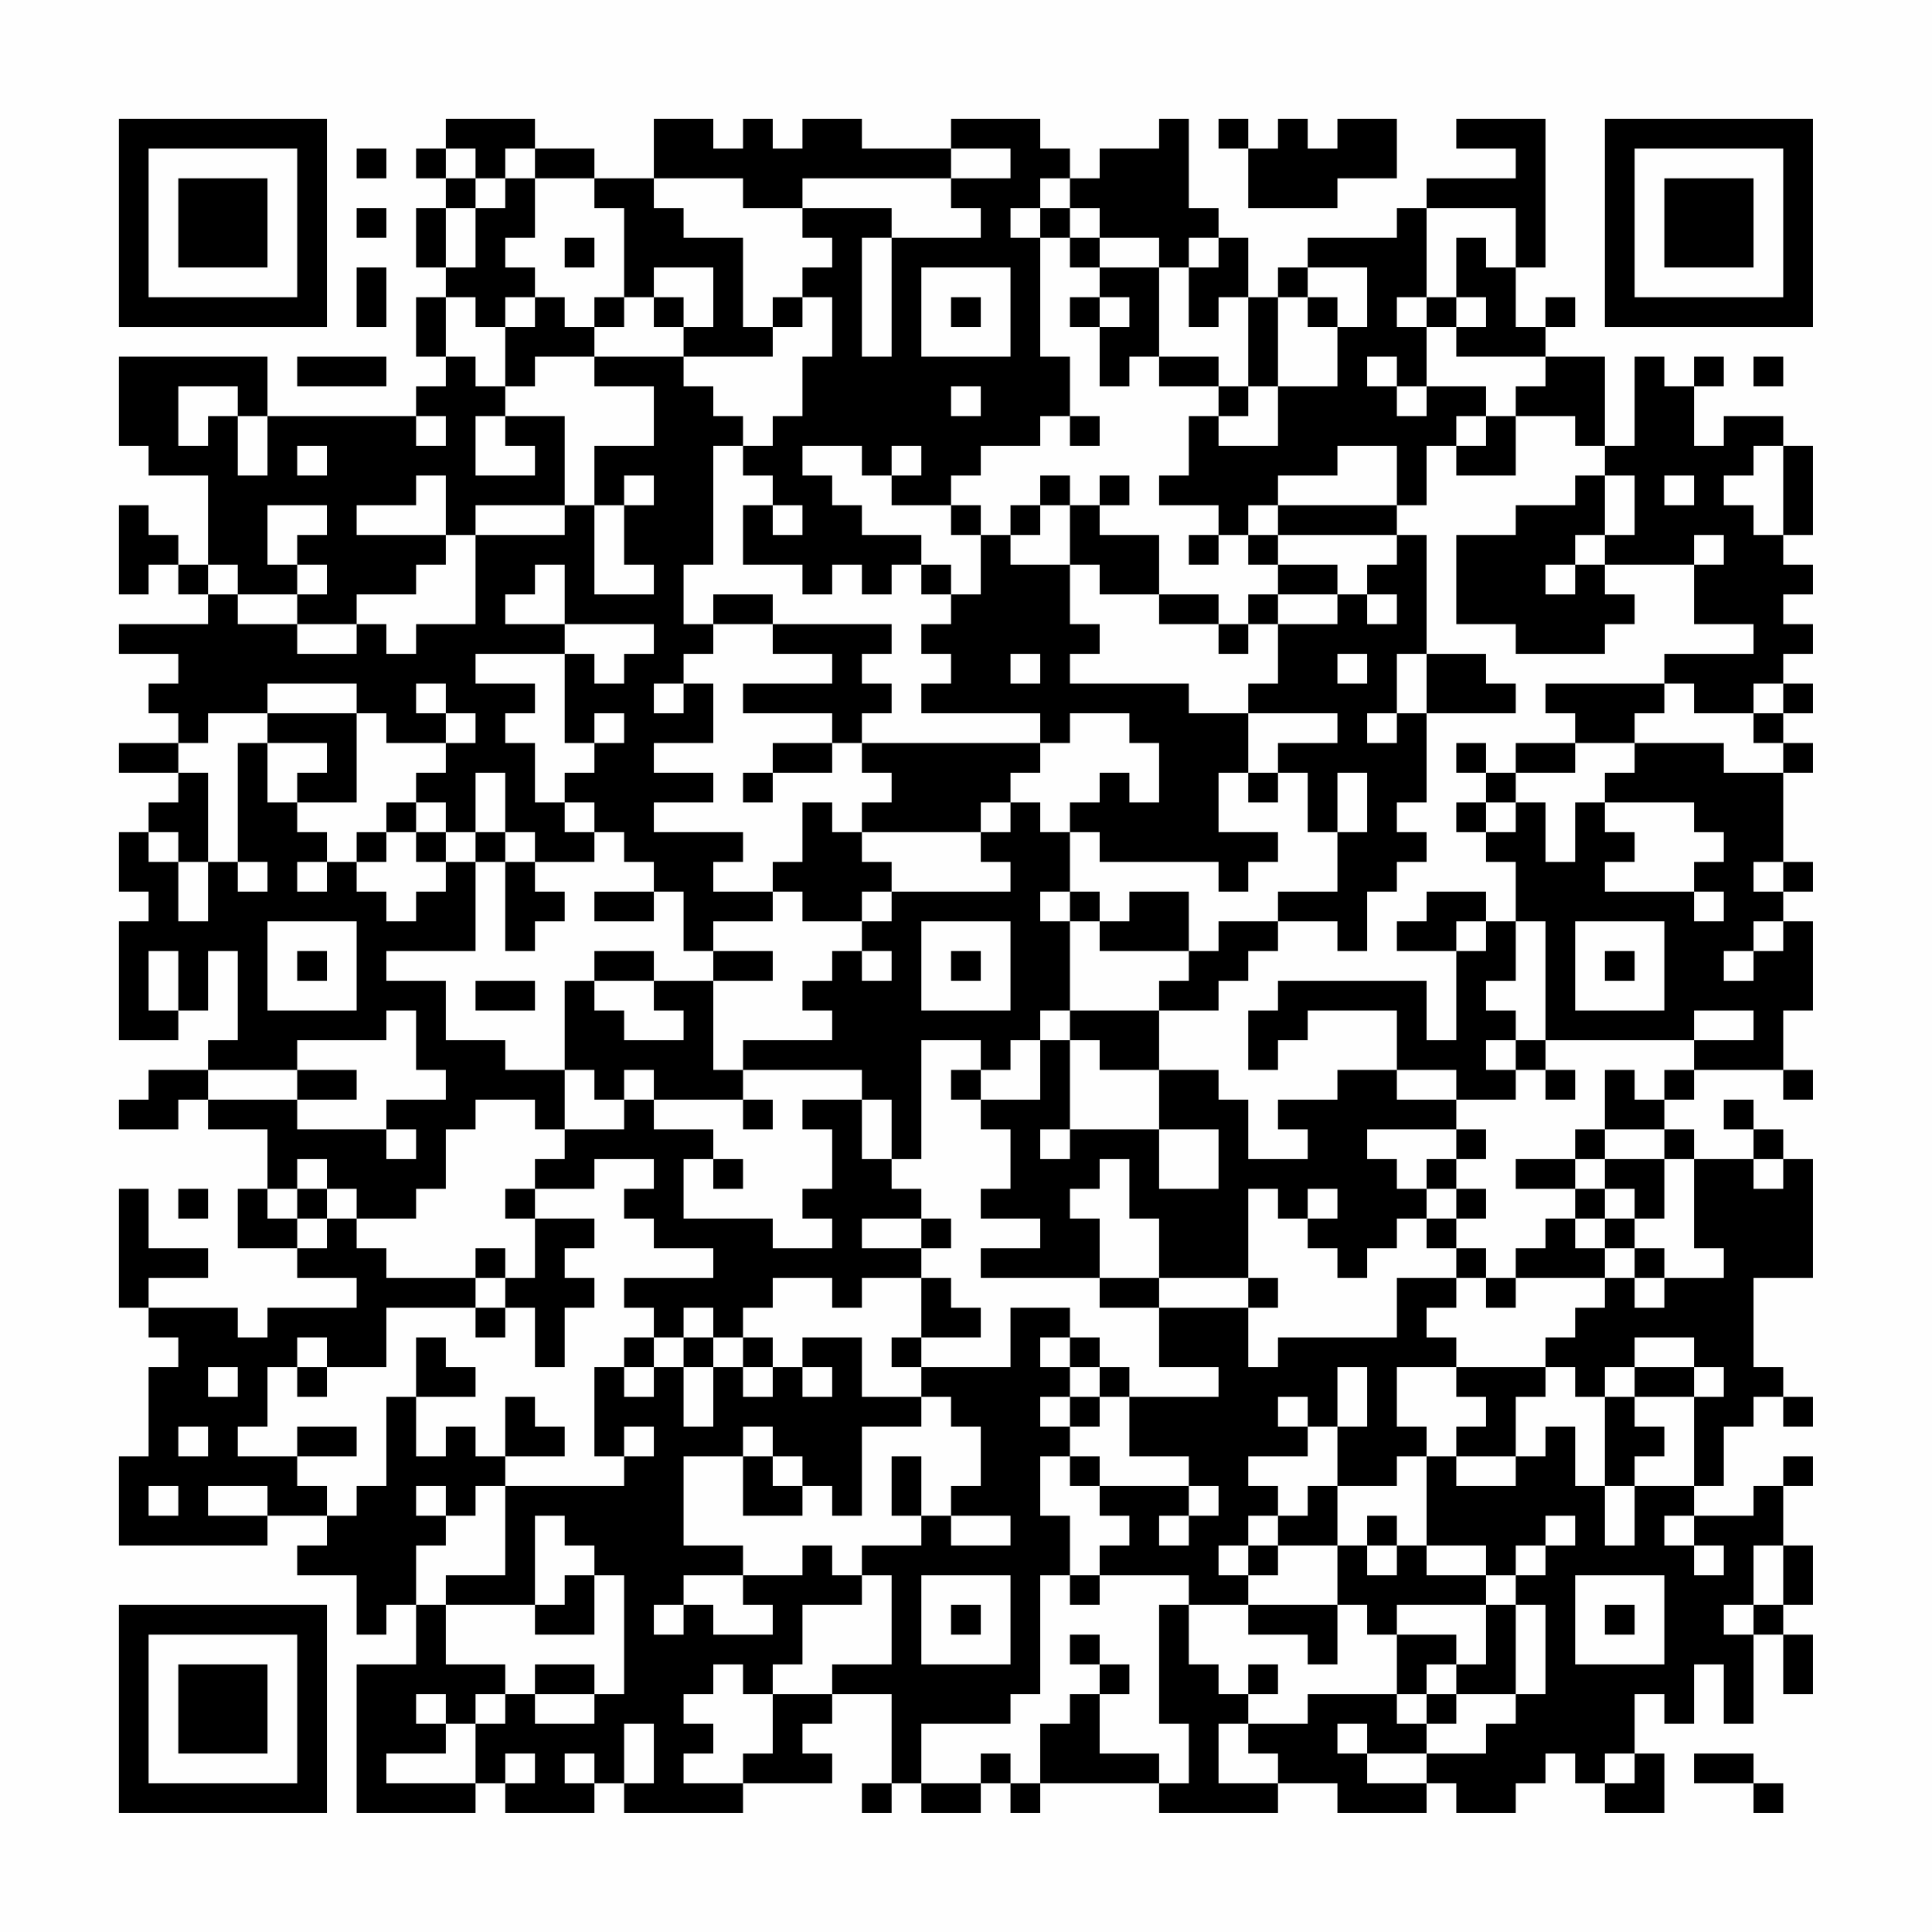 <?xml version="1.0" encoding="UTF-8"?>
<svg xmlns="http://www.w3.org/2000/svg" version="1.1" width="300" height="300" viewBox="0 0 300 300"><rect x="0" y="0" width="300" height="300" fill="#fefefe"/><g transform="scale(4.615)"><g transform="translate(4,4)"><path fill-rule="evenodd" d="M11 0L11 1L10 1L10 2L11 2L11 3L10 3L10 5L11 5L11 6L10 6L10 8L11 8L11 9L10 9L10 10L5 10L5 8L0 8L0 11L1 11L1 12L3 12L3 15L2 15L2 14L1 14L1 13L0 13L0 16L1 16L1 15L2 15L2 16L3 16L3 17L0 17L0 18L2 18L2 19L1 19L1 20L2 20L2 21L0 21L0 22L2 22L2 23L1 23L1 24L0 24L0 26L1 26L1 27L0 27L0 31L2 31L2 30L3 30L3 28L4 28L4 31L3 31L3 32L1 32L1 33L0 33L0 34L2 34L2 33L3 33L3 34L5 34L5 36L4 36L4 38L6 38L6 39L8 39L8 40L5 40L5 41L4 41L4 40L1 40L1 39L3 39L3 38L1 38L1 36L0 36L0 40L1 40L1 41L2 41L2 42L1 42L1 45L0 45L0 48L5 48L5 47L7 47L7 48L6 48L6 49L8 49L8 51L9 51L9 50L10 50L10 52L8 52L8 57L12 57L12 56L13 56L13 57L16 57L16 56L17 56L17 57L21 57L21 56L24 56L24 55L23 55L23 54L24 54L24 53L26 53L26 56L25 56L25 57L26 57L26 56L27 56L27 57L29 57L29 56L30 56L30 57L31 57L31 56L35 56L35 57L39 57L39 56L41 56L41 57L44 57L44 56L45 56L45 57L47 57L47 56L48 56L48 55L49 55L49 56L50 56L50 57L52 57L52 55L51 55L51 53L52 53L52 54L53 54L53 52L54 52L54 54L55 54L55 51L56 51L56 53L57 53L57 51L56 51L56 50L57 50L57 48L56 48L56 46L57 46L57 45L56 45L56 46L55 46L55 47L53 47L53 46L54 46L54 44L55 44L55 43L56 43L56 44L57 44L57 43L56 43L56 42L55 42L55 39L57 39L57 35L56 35L56 34L55 34L55 33L54 33L54 34L55 34L55 35L53 35L53 34L52 34L52 33L53 33L53 32L56 32L56 33L57 33L57 32L56 32L56 30L57 30L57 27L56 27L56 26L57 26L57 25L56 25L56 22L57 22L57 21L56 21L56 20L57 20L57 19L56 19L56 18L57 18L57 17L56 17L56 16L57 16L57 15L56 15L56 14L57 14L57 11L56 11L56 10L54 10L54 11L53 11L53 9L54 9L54 8L53 8L53 9L52 9L52 8L51 8L51 11L50 11L50 8L48 8L48 7L49 7L49 6L48 6L48 7L47 7L47 5L48 5L48 0L45 0L45 1L47 1L47 2L44 2L44 3L43 3L43 4L40 4L40 5L39 5L39 6L38 6L38 4L37 4L37 3L36 3L36 0L35 0L35 1L33 1L33 2L32 2L32 1L31 1L31 0L28 0L28 1L25 1L25 0L23 0L23 1L22 1L22 0L21 0L21 1L20 1L20 0L18 0L18 2L16 2L16 1L14 1L14 0ZM37 0L37 1L38 1L38 3L41 3L41 2L43 2L43 0L41 0L41 1L40 1L40 0L39 0L39 1L38 1L38 0ZM8 1L8 2L9 2L9 1ZM11 1L11 2L12 2L12 3L11 3L11 5L12 5L12 3L13 3L13 2L14 2L14 4L13 4L13 5L14 5L14 6L13 6L13 7L12 7L12 6L11 6L11 8L12 8L12 9L13 9L13 10L12 10L12 12L14 12L14 11L13 11L13 10L15 10L15 13L12 13L12 14L11 14L11 12L10 12L10 13L8 13L8 14L11 14L11 15L10 15L10 16L8 16L8 17L6 17L6 16L7 16L7 15L6 15L6 14L7 14L7 13L5 13L5 15L6 15L6 16L4 16L4 15L3 15L3 16L4 16L4 17L6 17L6 18L8 18L8 17L9 17L9 18L10 18L10 17L12 17L12 14L15 14L15 13L16 13L16 16L18 16L18 15L17 15L17 13L18 13L18 12L17 12L17 13L16 13L16 11L18 11L18 9L16 9L16 8L19 8L19 9L20 9L20 10L21 10L21 11L20 11L20 15L19 15L19 17L20 17L20 18L19 18L19 19L18 19L18 20L19 20L19 19L20 19L20 21L18 21L18 22L20 22L20 23L18 23L18 24L21 24L21 25L20 25L20 26L22 26L22 27L20 27L20 28L19 28L19 26L18 26L18 25L17 25L17 24L16 24L16 23L15 23L15 22L16 22L16 21L17 21L17 20L16 20L16 21L15 21L15 18L16 18L16 19L17 19L17 18L18 18L18 17L15 17L15 15L14 15L14 16L13 16L13 17L15 17L15 18L12 18L12 19L14 19L14 20L13 20L13 21L14 21L14 23L15 23L15 24L16 24L16 25L14 25L14 24L13 24L13 22L12 22L12 24L11 24L11 23L10 23L10 22L11 22L11 21L12 21L12 20L11 20L11 19L10 19L10 20L11 20L11 21L9 21L9 20L8 20L8 19L5 19L5 20L3 20L3 21L2 21L2 22L3 22L3 25L2 25L2 24L1 24L1 25L2 25L2 27L3 27L3 25L4 25L4 26L5 26L5 25L4 25L4 21L5 21L5 23L6 23L6 24L7 24L7 25L6 25L6 26L7 26L7 25L8 25L8 26L9 26L9 27L10 27L10 26L11 26L11 25L12 25L12 28L9 28L9 29L11 29L11 31L13 31L13 32L15 32L15 34L14 34L14 33L12 33L12 34L11 34L11 36L10 36L10 37L8 37L8 36L7 36L7 35L6 35L6 36L5 36L5 37L6 37L6 38L7 38L7 37L8 37L8 38L9 38L9 39L12 39L12 40L9 40L9 42L7 42L7 41L6 41L6 42L5 42L5 44L4 44L4 45L6 45L6 46L7 46L7 47L8 47L8 46L9 46L9 43L10 43L10 45L11 45L11 44L12 44L12 45L13 45L13 46L12 46L12 47L11 47L11 46L10 46L10 47L11 47L11 48L10 48L10 50L11 50L11 52L13 52L13 53L12 53L12 54L11 54L11 53L10 53L10 54L11 54L11 55L9 55L9 56L12 56L12 54L13 54L13 53L14 53L14 54L16 54L16 53L17 53L17 49L16 49L16 48L15 48L15 47L14 47L14 50L11 50L11 49L13 49L13 46L17 46L17 45L18 45L18 44L17 44L17 45L16 45L16 42L17 42L17 43L18 43L18 42L19 42L19 44L20 44L20 42L21 42L21 43L22 43L22 42L23 42L23 43L24 43L24 42L23 42L23 41L25 41L25 43L27 43L27 44L25 44L25 47L24 47L24 46L23 46L23 45L22 45L22 44L21 44L21 45L19 45L19 48L21 48L21 49L19 49L19 50L18 50L18 51L19 51L19 50L20 50L20 51L22 51L22 50L21 50L21 49L23 49L23 48L24 48L24 49L25 49L25 50L23 50L23 52L22 52L22 53L21 53L21 52L20 52L20 53L19 53L19 54L20 54L20 55L19 55L19 56L21 56L21 55L22 55L22 53L24 53L24 52L26 52L26 49L25 49L25 48L27 48L27 47L28 47L28 48L30 48L30 47L28 47L28 46L29 46L29 44L28 44L28 43L27 43L27 42L30 42L30 40L32 40L32 41L31 41L31 42L32 42L32 43L31 43L31 44L32 44L32 45L31 45L31 47L32 47L32 49L31 49L31 53L30 53L30 54L27 54L27 56L29 56L29 55L30 55L30 56L31 56L31 54L32 54L32 53L33 53L33 55L35 55L35 56L36 56L36 54L35 54L35 50L36 50L36 52L37 52L37 53L38 53L38 54L37 54L37 56L39 56L39 55L38 55L38 54L40 54L40 53L43 53L43 54L44 54L44 55L42 55L42 54L41 54L41 55L42 55L42 56L44 56L44 55L46 55L46 54L47 54L47 53L48 53L48 50L47 50L47 49L48 49L48 48L49 48L49 47L48 47L48 48L47 48L47 49L46 49L46 48L44 48L44 45L45 45L45 46L47 46L47 45L48 45L48 44L49 44L49 46L50 46L50 48L51 48L51 46L53 46L53 43L54 43L54 42L53 42L53 41L51 41L51 42L50 42L50 43L49 43L49 42L48 42L48 41L49 41L49 40L50 40L50 39L51 39L51 40L52 40L52 39L54 39L54 38L53 38L53 35L52 35L52 34L50 34L50 32L51 32L51 33L52 33L52 32L53 32L53 31L55 31L55 30L53 30L53 31L48 31L48 27L47 27L47 25L46 25L46 24L47 24L47 23L48 23L48 25L49 25L49 23L50 23L50 24L51 24L51 25L50 25L50 26L53 26L53 27L54 27L54 26L53 26L53 25L54 25L54 24L53 24L53 23L50 23L50 22L51 22L51 21L54 21L54 22L56 22L56 21L55 21L55 20L56 20L56 19L55 19L55 20L53 20L53 19L52 19L52 18L55 18L55 17L53 17L53 15L54 15L54 14L53 14L53 15L50 15L50 14L51 14L51 12L50 12L50 11L49 11L49 10L47 10L47 9L48 9L48 8L45 8L45 7L46 7L46 6L45 6L45 4L46 4L46 5L47 5L47 3L44 3L44 6L43 6L43 7L44 7L44 9L43 9L43 8L42 8L42 9L43 9L43 10L44 10L44 9L46 9L46 10L45 10L45 11L44 11L44 13L43 13L43 11L41 11L41 12L39 12L39 13L38 13L38 14L37 14L37 13L35 13L35 12L36 12L36 10L37 10L37 11L39 11L39 9L41 9L41 7L42 7L42 5L40 5L40 6L39 6L39 9L38 9L38 6L37 6L37 7L36 7L36 5L37 5L37 4L36 4L36 5L35 5L35 4L33 4L33 3L32 3L32 2L31 2L31 3L30 3L30 4L31 4L31 8L32 8L32 10L31 10L31 11L29 11L29 12L28 12L28 13L26 13L26 12L27 12L27 11L26 11L26 12L25 12L25 11L23 11L23 12L24 12L24 13L25 13L25 14L27 14L27 15L26 15L26 16L25 16L25 15L24 15L24 16L23 16L23 15L21 15L21 13L22 13L22 14L23 14L23 13L22 13L22 12L21 12L21 11L22 11L22 10L23 10L23 8L24 8L24 6L23 6L23 5L24 5L24 4L23 4L23 3L26 3L26 4L25 4L25 8L26 8L26 4L29 4L29 3L28 3L28 2L30 2L30 1L28 1L28 2L23 2L23 3L21 3L21 2L18 2L18 3L19 3L19 4L21 4L21 7L22 7L22 8L19 8L19 7L20 7L20 5L18 5L18 6L17 6L17 3L16 3L16 2L14 2L14 1L13 1L13 2L12 2L12 1ZM8 3L8 4L9 4L9 3ZM31 3L31 4L32 4L32 5L33 5L33 6L32 6L32 7L33 7L33 9L34 9L34 8L35 8L35 9L37 9L37 10L38 10L38 9L37 9L37 8L35 8L35 5L33 5L33 4L32 4L32 3ZM15 4L15 5L16 5L16 4ZM8 5L8 7L9 7L9 5ZM27 5L27 8L30 8L30 5ZM14 6L14 7L13 7L13 9L14 9L14 8L16 8L16 7L17 7L17 6L16 6L16 7L15 7L15 6ZM18 6L18 7L19 7L19 6ZM22 6L22 7L23 7L23 6ZM28 6L28 7L29 7L29 6ZM33 6L33 7L34 7L34 6ZM40 6L40 7L41 7L41 6ZM44 6L44 7L45 7L45 6ZM6 8L6 9L9 9L9 8ZM55 8L55 9L56 9L56 8ZM2 9L2 11L3 11L3 10L4 10L4 12L5 12L5 10L4 10L4 9ZM28 9L28 10L29 10L29 9ZM10 10L10 11L11 11L11 10ZM32 10L32 11L33 11L33 10ZM46 10L46 11L45 11L45 12L47 12L47 10ZM6 11L6 12L7 12L7 11ZM55 11L55 12L54 12L54 13L55 13L55 14L56 14L56 11ZM31 12L31 13L30 13L30 14L29 14L29 13L28 13L28 14L29 14L29 16L28 16L28 15L27 15L27 16L28 16L28 17L27 17L27 18L28 18L28 19L27 19L27 20L31 20L31 21L25 21L25 20L26 20L26 19L25 19L25 18L26 18L26 17L22 17L22 16L20 16L20 17L22 17L22 18L24 18L24 19L21 19L21 20L24 20L24 21L22 21L22 22L21 22L21 23L22 23L22 22L24 22L24 21L25 21L25 22L26 22L26 23L25 23L25 24L24 24L24 23L23 23L23 25L22 25L22 26L23 26L23 27L25 27L25 28L24 28L24 29L23 29L23 30L24 30L24 31L21 31L21 32L20 32L20 29L22 29L22 28L20 28L20 29L18 29L18 28L16 28L16 29L15 29L15 32L16 32L16 33L17 33L17 34L15 34L15 35L14 35L14 36L13 36L13 37L14 37L14 39L13 39L13 38L12 38L12 39L13 39L13 40L12 40L12 41L13 41L13 40L14 40L14 42L15 42L15 40L16 40L16 39L15 39L15 38L16 38L16 37L14 37L14 36L16 36L16 35L18 35L18 36L17 36L17 37L18 37L18 38L20 38L20 39L17 39L17 40L18 40L18 41L17 41L17 42L18 42L18 41L19 41L19 42L20 42L20 41L21 41L21 42L22 42L22 41L21 41L21 40L22 40L22 39L24 39L24 40L25 40L25 39L27 39L27 41L26 41L26 42L27 42L27 41L29 41L29 40L28 40L28 39L27 39L27 38L28 38L28 37L27 37L27 36L26 36L26 35L27 35L27 31L29 31L29 32L28 32L28 33L29 33L29 34L30 34L30 36L29 36L29 37L31 37L31 38L29 38L29 39L33 39L33 40L35 40L35 42L37 42L37 43L34 43L34 42L33 42L33 41L32 41L32 42L33 42L33 43L32 43L32 44L33 44L33 43L34 43L34 45L36 45L36 46L33 46L33 45L32 45L32 46L33 46L33 47L34 47L34 48L33 48L33 49L32 49L32 50L33 50L33 49L36 49L36 50L38 50L38 51L40 51L40 52L41 52L41 50L42 50L42 51L43 51L43 53L44 53L44 54L45 54L45 53L47 53L47 50L46 50L46 49L44 49L44 48L43 48L43 47L42 47L42 48L41 48L41 46L43 46L43 45L44 45L44 44L43 44L43 42L45 42L45 43L46 43L46 44L45 44L45 45L47 45L47 43L48 43L48 42L45 42L45 41L44 41L44 40L45 40L45 39L46 39L46 40L47 40L47 39L50 39L50 38L51 38L51 39L52 39L52 38L51 38L51 37L52 37L52 35L50 35L50 34L49 34L49 35L47 35L47 36L49 36L49 37L48 37L48 38L47 38L47 39L46 39L46 38L45 38L45 37L46 37L46 36L45 36L45 35L46 35L46 34L45 34L45 33L47 33L47 32L48 32L48 33L49 33L49 32L48 32L48 31L47 31L47 30L46 30L46 29L47 29L47 27L46 27L46 26L44 26L44 27L43 27L43 28L45 28L45 31L44 31L44 29L39 29L39 30L38 30L38 32L39 32L39 31L40 31L40 30L43 30L43 32L41 32L41 33L39 33L39 34L40 34L40 35L38 35L38 33L37 33L37 32L35 32L35 30L37 30L37 29L38 29L38 28L39 28L39 27L41 27L41 28L42 28L42 26L43 26L43 25L44 25L44 24L43 24L43 23L44 23L44 20L47 20L47 19L46 19L46 18L44 18L44 14L43 14L43 13L39 13L39 14L38 14L38 15L39 15L39 16L38 16L38 17L37 17L37 16L35 16L35 14L33 14L33 13L34 13L34 12L33 12L33 13L32 13L32 12ZM49 12L49 13L47 13L47 14L45 14L45 17L47 17L47 18L50 18L50 17L51 17L51 16L50 16L50 15L49 15L49 14L50 14L50 12ZM52 12L52 13L53 13L53 12ZM31 13L31 14L30 14L30 15L32 15L32 17L33 17L33 18L32 18L32 19L36 19L36 20L38 20L38 22L37 22L37 24L39 24L39 25L38 25L38 26L37 26L37 25L33 25L33 24L32 24L32 23L33 23L33 22L34 22L34 23L35 23L35 21L34 21L34 20L32 20L32 21L31 21L31 22L30 22L30 23L29 23L29 24L25 24L25 25L26 25L26 26L25 26L25 27L26 27L26 26L30 26L30 25L29 25L29 24L30 24L30 23L31 23L31 24L32 24L32 26L31 26L31 27L32 27L32 30L31 30L31 31L30 31L30 32L29 32L29 33L31 33L31 31L32 31L32 34L31 34L31 35L32 35L32 34L35 34L35 36L37 36L37 34L35 34L35 32L33 32L33 31L32 31L32 30L35 30L35 29L36 29L36 28L37 28L37 27L39 27L39 26L41 26L41 24L42 24L42 22L41 22L41 24L40 24L40 22L39 22L39 21L41 21L41 20L38 20L38 19L39 19L39 17L41 17L41 16L42 16L42 17L43 17L43 16L42 16L42 15L43 15L43 14L39 14L39 15L41 15L41 16L39 16L39 17L38 17L38 18L37 18L37 17L35 17L35 16L33 16L33 15L32 15L32 13ZM36 14L36 15L37 15L37 14ZM48 15L48 16L49 16L49 15ZM30 18L30 19L31 19L31 18ZM41 18L41 19L42 19L42 18ZM43 18L43 20L42 20L42 21L43 21L43 20L44 20L44 18ZM48 19L48 20L49 20L49 21L47 21L47 22L46 22L46 21L45 21L45 22L46 22L46 23L45 23L45 24L46 24L46 23L47 23L47 22L49 22L49 21L51 21L51 20L52 20L52 19ZM5 20L5 21L7 21L7 22L6 22L6 23L8 23L8 20ZM38 22L38 23L39 23L39 22ZM9 23L9 24L8 24L8 25L9 25L9 24L10 24L10 25L11 25L11 24L10 24L10 23ZM12 24L12 25L13 25L13 28L14 28L14 27L15 27L15 26L14 26L14 25L13 25L13 24ZM55 25L55 26L56 26L56 25ZM16 26L16 27L18 27L18 26ZM32 26L32 27L33 27L33 28L36 28L36 26L34 26L34 27L33 27L33 26ZM5 27L5 30L8 30L8 27ZM27 27L27 30L30 30L30 27ZM45 27L45 28L46 28L46 27ZM49 27L49 30L52 30L52 27ZM55 27L55 28L54 28L54 29L55 29L55 28L56 28L56 27ZM1 28L1 30L2 30L2 28ZM6 28L6 29L7 29L7 28ZM25 28L25 29L26 29L26 28ZM28 28L28 29L29 29L29 28ZM50 28L50 29L51 29L51 28ZM12 29L12 30L14 30L14 29ZM16 29L16 30L17 30L17 31L19 31L19 30L18 30L18 29ZM9 30L9 31L6 31L6 32L3 32L3 33L6 33L6 34L9 34L9 35L10 35L10 34L9 34L9 33L11 33L11 32L10 32L10 30ZM46 31L46 32L47 32L47 31ZM6 32L6 33L8 33L8 32ZM17 32L17 33L18 33L18 34L20 34L20 35L19 35L19 37L22 37L22 38L24 38L24 37L23 37L23 36L24 36L24 34L23 34L23 33L25 33L25 35L26 35L26 33L25 33L25 32L21 32L21 33L18 33L18 32ZM43 32L43 33L45 33L45 32ZM21 33L21 34L22 34L22 33ZM42 34L42 35L43 35L43 36L44 36L44 37L43 37L43 38L42 38L42 39L41 39L41 38L40 38L40 37L41 37L41 36L40 36L40 37L39 37L39 36L38 36L38 39L35 39L35 37L34 37L34 35L33 35L33 36L32 36L32 37L33 37L33 39L35 39L35 40L38 40L38 42L39 42L39 41L43 41L43 39L45 39L45 38L44 38L44 37L45 37L45 36L44 36L44 35L45 35L45 34ZM20 35L20 36L21 36L21 35ZM49 35L49 36L50 36L50 37L49 37L49 38L50 38L50 37L51 37L51 36L50 36L50 35ZM55 35L55 36L56 36L56 35ZM2 36L2 37L3 37L3 36ZM6 36L6 37L7 37L7 36ZM25 37L25 38L27 38L27 37ZM38 39L38 40L39 40L39 39ZM19 40L19 41L20 41L20 40ZM10 41L10 43L12 43L12 42L11 42L11 41ZM3 42L3 43L4 43L4 42ZM6 42L6 43L7 43L7 42ZM41 42L41 44L40 44L40 43L39 43L39 44L40 44L40 45L38 45L38 46L39 46L39 47L38 47L38 48L37 48L37 49L38 49L38 50L41 50L41 48L39 48L39 47L40 47L40 46L41 46L41 44L42 44L42 42ZM51 42L51 43L50 43L50 46L51 46L51 45L52 45L52 44L51 44L51 43L53 43L53 42ZM13 43L13 45L15 45L15 44L14 44L14 43ZM2 44L2 45L3 45L3 44ZM6 44L6 45L8 45L8 44ZM21 45L21 47L23 47L23 46L22 46L22 45ZM26 45L26 47L27 47L27 45ZM1 46L1 47L2 47L2 46ZM3 46L3 47L5 47L5 46ZM36 46L36 47L35 47L35 48L36 48L36 47L37 47L37 46ZM52 47L52 48L53 48L53 49L54 49L54 48L53 48L53 47ZM38 48L38 49L39 49L39 48ZM42 48L42 49L43 49L43 48ZM55 48L55 50L54 50L54 51L55 51L55 50L56 50L56 48ZM15 49L15 50L14 50L14 51L16 51L16 49ZM27 49L27 52L30 52L30 49ZM49 49L49 52L52 52L52 49ZM28 50L28 51L29 51L29 50ZM43 50L43 51L45 51L45 52L44 52L44 53L45 53L45 52L46 52L46 50ZM50 50L50 51L51 51L51 50ZM32 51L32 52L33 52L33 53L34 53L34 52L33 52L33 51ZM14 52L14 53L16 53L16 52ZM38 52L38 53L39 53L39 52ZM17 54L17 56L18 56L18 54ZM13 55L13 56L14 56L14 55ZM15 55L15 56L16 56L16 55ZM50 55L50 56L51 56L51 55ZM53 55L53 56L55 56L55 57L56 57L56 56L55 56L55 55ZM0 0L0 7L7 7L7 0ZM1 1L1 6L6 6L6 1ZM2 2L2 5L5 5L5 2ZM50 0L50 7L57 7L57 0ZM51 1L51 6L56 6L56 1ZM52 2L52 5L55 5L55 2ZM0 50L0 57L7 57L7 50ZM1 51L1 56L6 56L6 51ZM2 52L2 55L5 55L5 52Z" fill="#000000"/></g></g></svg>
